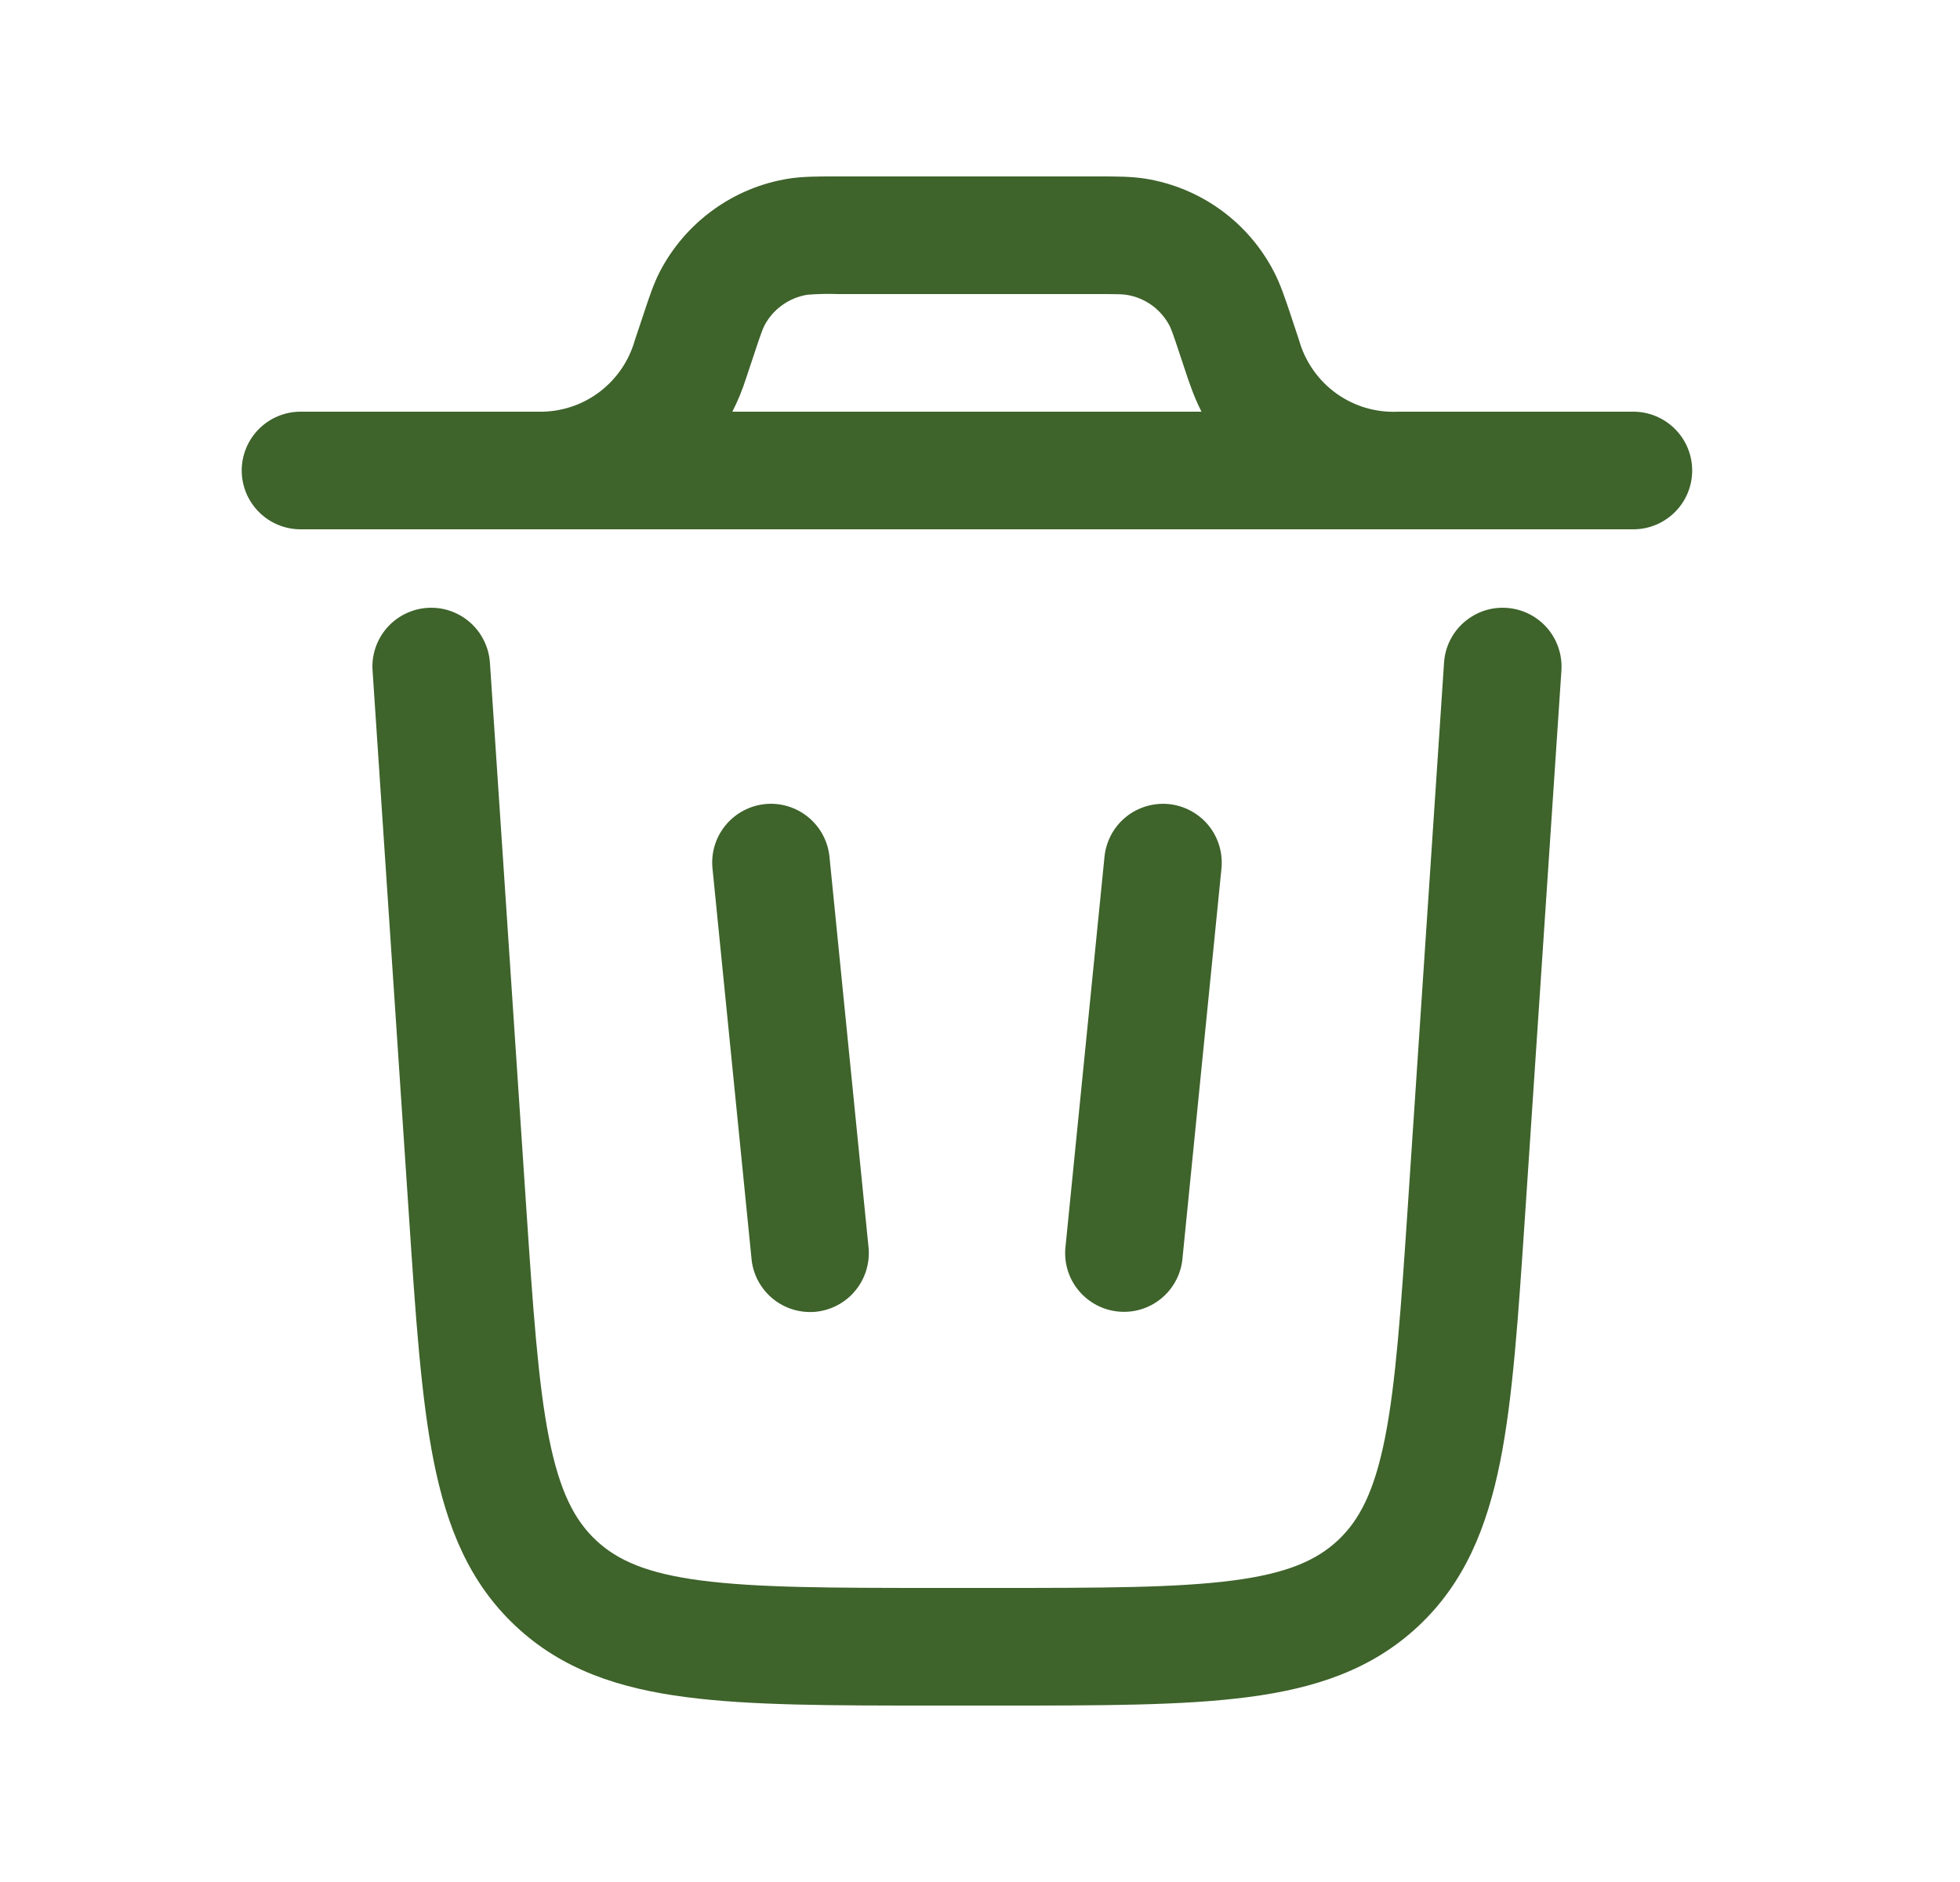 <svg width="25" height="24" viewBox="0 0 25 24" fill="none" xmlns="http://www.w3.org/2000/svg">
<path fill-rule="evenodd" clip-rule="evenodd" d="M10.643 2.25H14.024C14.241 2.25 14.43 2.25 14.607 2.278C14.954 2.334 15.283 2.469 15.568 2.675C15.853 2.88 16.085 3.15 16.247 3.461C16.331 3.621 16.39 3.8 16.459 4.005L16.57 4.34C16.647 4.612 16.814 4.85 17.043 5.016C17.272 5.181 17.551 5.264 17.834 5.25H20.834C21.032 5.25 21.223 5.329 21.364 5.47C21.505 5.61 21.584 5.801 21.584 6C21.584 6.199 21.505 6.39 21.364 6.53C21.223 6.671 21.032 6.75 20.834 6.75H3.833C3.635 6.75 3.444 6.671 3.303 6.53C3.163 6.39 3.083 6.199 3.083 6C3.083 5.801 3.163 5.61 3.303 5.47C3.444 5.329 3.635 5.25 3.833 5.25H6.923C7.191 5.244 7.449 5.152 7.66 4.988C7.871 4.824 8.024 4.597 8.097 4.34L8.209 4.005C8.277 3.8 8.335 3.621 8.418 3.461C8.581 3.149 8.814 2.88 9.099 2.675C9.384 2.469 9.713 2.333 10.059 2.278C10.238 2.25 10.427 2.25 10.643 2.25H10.643ZM9.341 5.25C9.412 5.112 9.47 4.969 9.517 4.822L9.617 4.522C9.707 4.249 9.729 4.194 9.749 4.154C9.803 4.05 9.881 3.96 9.976 3.892C10.071 3.823 10.181 3.778 10.296 3.759C10.427 3.748 10.558 3.745 10.688 3.75H13.979C14.267 3.75 14.326 3.752 14.37 3.76C14.486 3.778 14.596 3.824 14.691 3.892C14.786 3.961 14.863 4.05 14.918 4.154C14.938 4.194 14.96 4.249 15.05 4.523L15.15 4.823L15.19 4.935C15.229 5.045 15.274 5.149 15.325 5.25H9.341Z" fill="#3E632B"/>
<path d="M6.249 8.45C6.235 8.252 6.144 8.067 5.994 7.936C5.844 7.805 5.649 7.738 5.45 7.752C5.252 7.765 5.067 7.857 4.936 8.006C4.805 8.156 4.738 8.352 4.752 8.55L5.216 15.502C5.301 16.784 5.37 17.82 5.532 18.634C5.701 19.479 5.987 20.185 6.579 20.738C7.17 21.292 7.894 21.531 8.749 21.642C9.571 21.75 10.609 21.75 11.895 21.75H12.774C14.059 21.75 15.098 21.75 15.92 21.642C16.774 21.531 17.498 21.292 18.09 20.738C18.681 20.185 18.967 19.478 19.136 18.634C19.298 17.821 19.366 16.784 19.452 15.502L19.916 8.55C19.929 8.352 19.863 8.156 19.732 8.006C19.601 7.857 19.416 7.765 19.217 7.752C19.019 7.738 18.823 7.805 18.673 7.936C18.523 8.067 18.432 8.252 18.419 8.45L17.959 15.35C17.869 16.697 17.805 17.635 17.665 18.34C17.528 19.025 17.338 19.387 17.065 19.643C16.791 19.899 16.417 20.065 15.725 20.155C15.012 20.248 14.072 20.25 12.721 20.25H11.947C10.597 20.25 9.657 20.248 8.943 20.155C8.251 20.065 7.877 19.899 7.603 19.643C7.33 19.387 7.14 19.025 7.003 18.341C6.863 17.635 6.799 16.697 6.709 15.349L6.249 8.45Z" fill="#3E632B"/>
<path d="M9.759 10.254C9.957 10.234 10.154 10.294 10.308 10.42C10.462 10.546 10.56 10.727 10.58 10.925L11.08 15.925C11.094 16.12 11.032 16.313 10.906 16.463C10.781 16.613 10.601 16.708 10.407 16.728C10.212 16.747 10.018 16.69 9.865 16.568C9.712 16.446 9.612 16.269 9.588 16.075L9.088 11.075C9.068 10.877 9.127 10.68 9.253 10.526C9.379 10.372 9.561 10.274 9.759 10.254ZM14.909 10.254C15.106 10.274 15.288 10.372 15.414 10.525C15.54 10.679 15.599 10.877 15.58 11.074L15.08 16.074C15.055 16.268 14.956 16.444 14.803 16.566C14.65 16.688 14.456 16.745 14.261 16.725C14.067 16.706 13.888 16.611 13.762 16.462C13.636 16.313 13.574 16.12 13.588 15.925L14.088 10.925C14.108 10.728 14.205 10.546 14.359 10.42C14.513 10.294 14.711 10.235 14.909 10.254Z" fill="#3E632B"/>
</svg>

